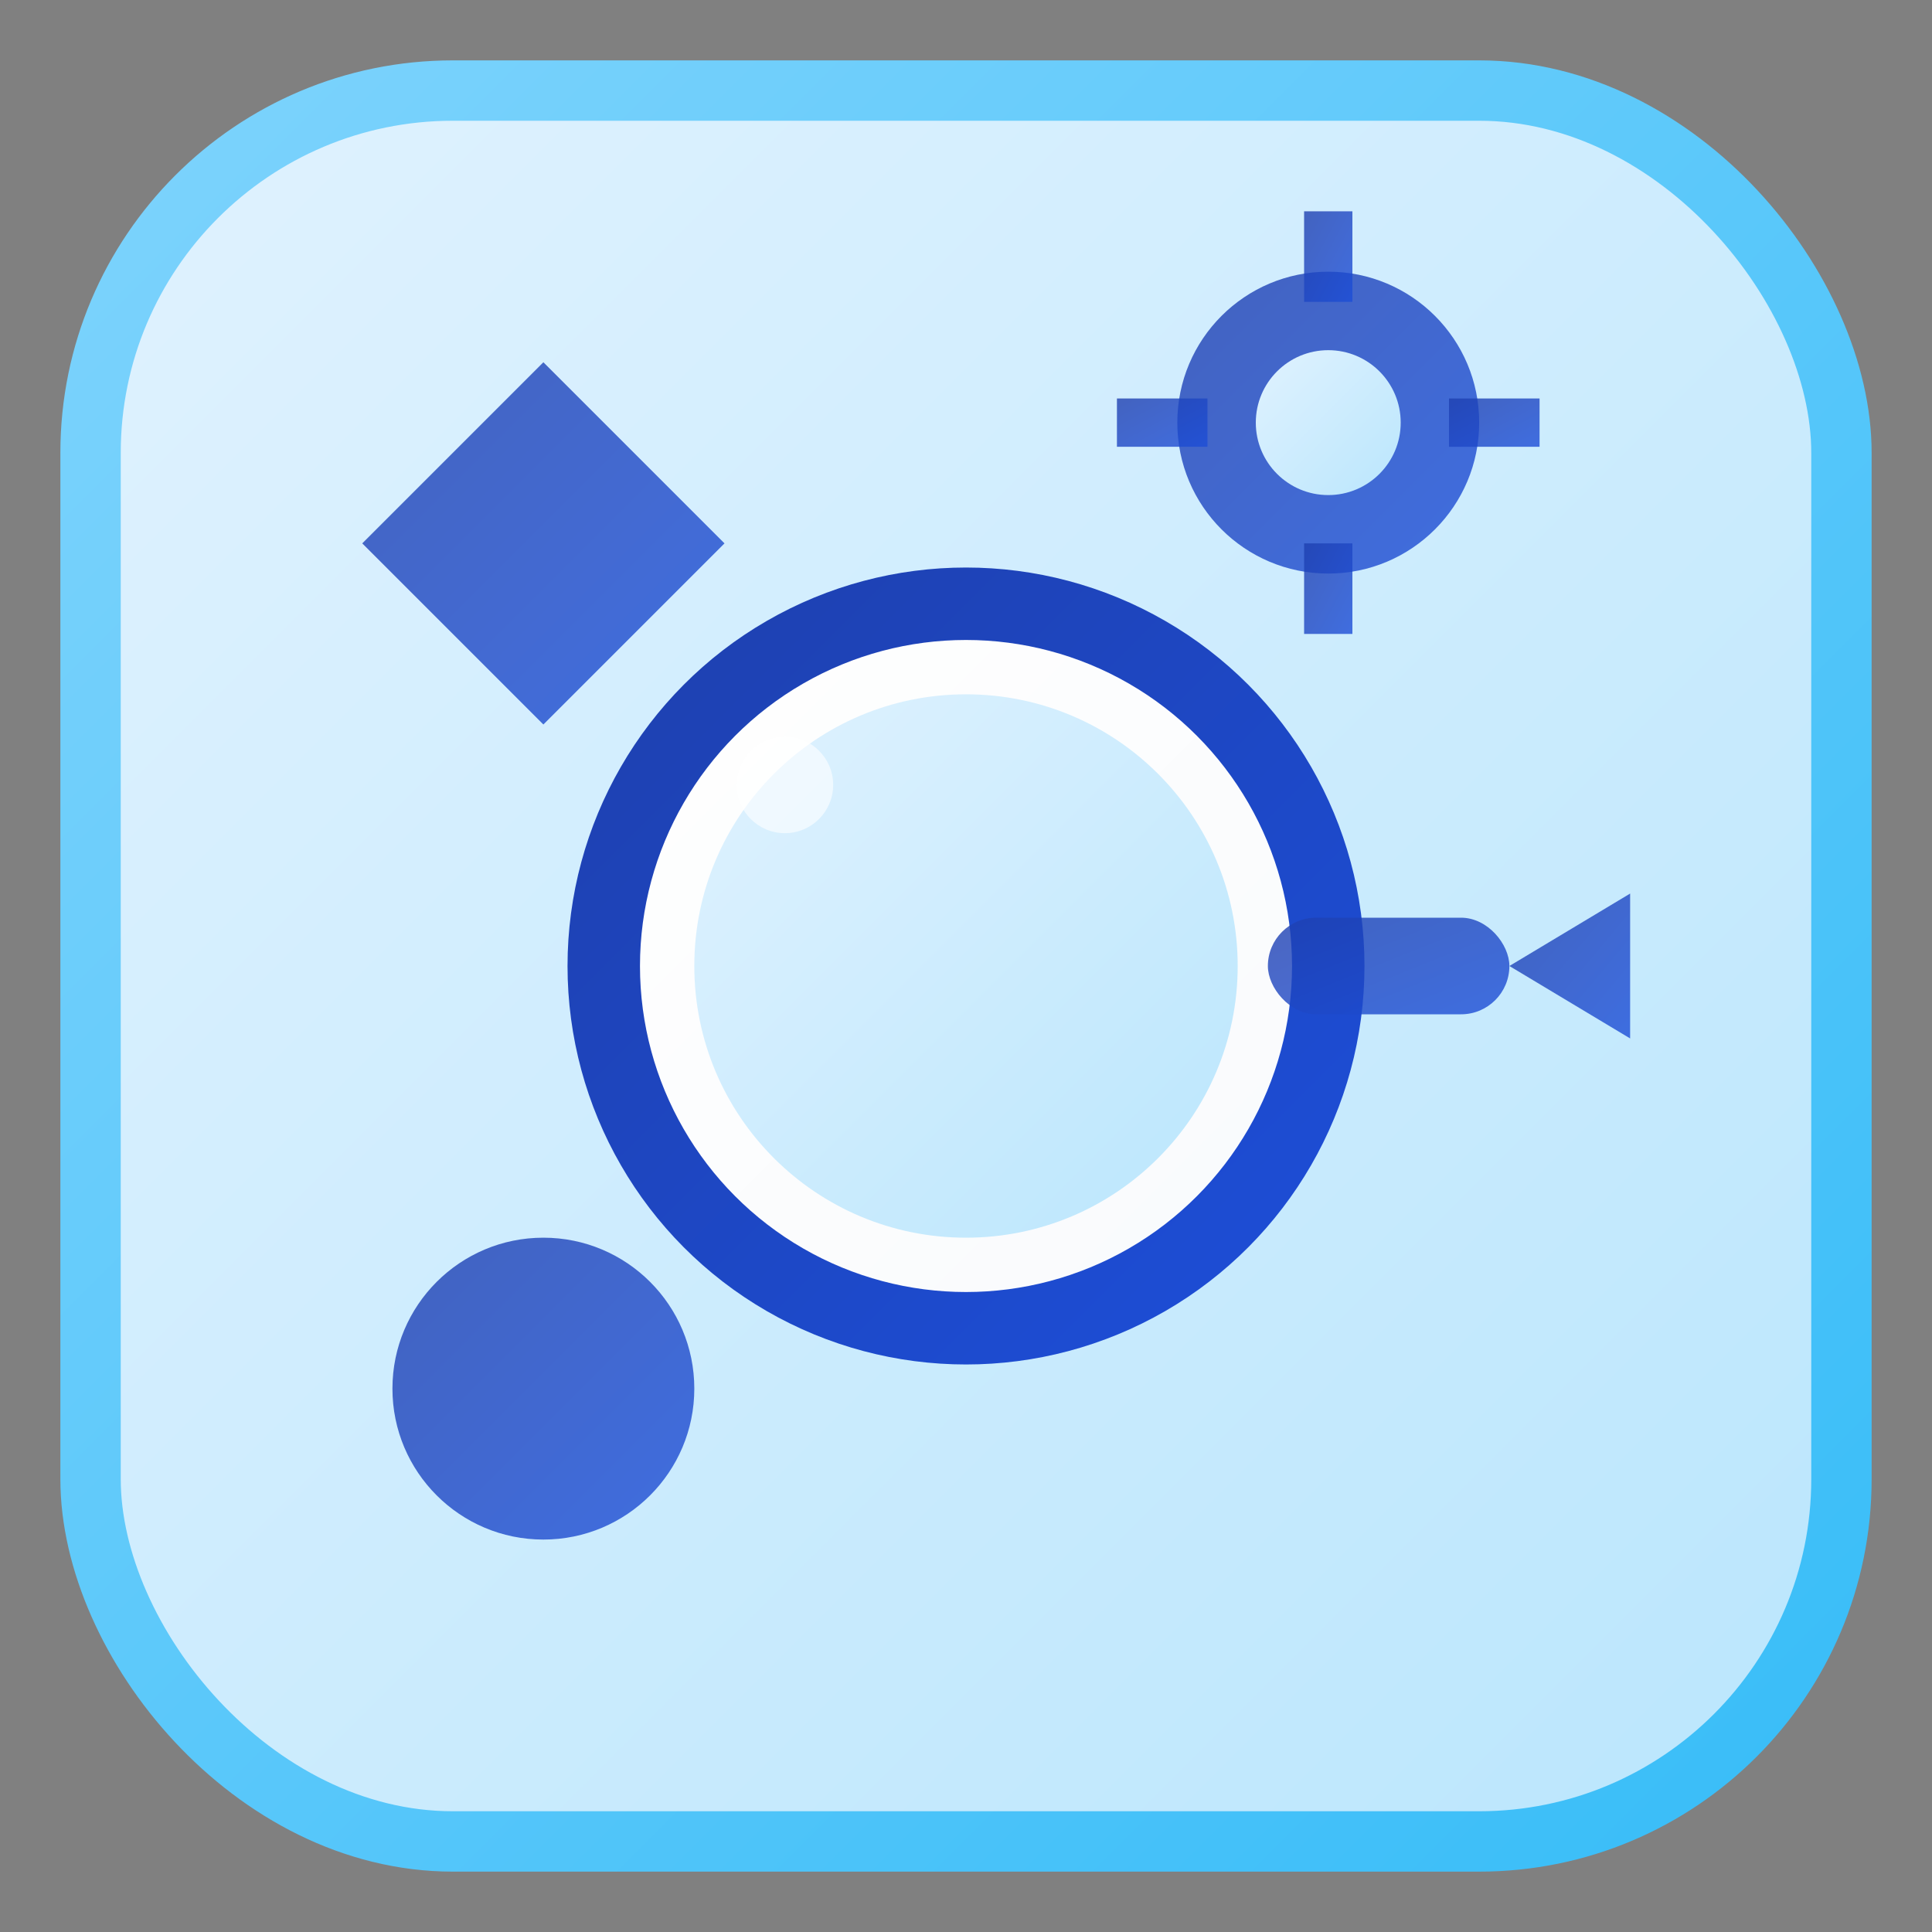 <svg width="32" height="32" viewBox="0 0 32 32" fill="none" xmlns="http://www.w3.org/2000/svg">
  <rect x="0" y="0" width="32" height="32" fill="#808080" stroke="none"/>
  <!-- Gradientes modernos -->
  <defs>
    <!-- Fundo principal - azul claro suave -->
    <linearGradient id="faviconMainGradient" x1="0%" y1="0%" x2="100%" y2="100%">
      <stop offset="0%" style="stop-color:#E0F2FE;stop-opacity:1" />
      <stop offset="100%" style="stop-color:#BAE6FD;stop-opacity:1" />
    </linearGradient>
    
    <!-- Borda - azul médio -->
    <linearGradient id="faviconBorderGradient" x1="0%" y1="0%" x2="100%" y2="100%">
      <stop offset="0%" style="stop-color:#7DD3FC;stop-opacity:1" />
      <stop offset="100%" style="stop-color:#38BDF8;stop-opacity:1" />
    </linearGradient>
    
    <!-- Elementos internos - azul escuro -->
    <linearGradient id="faviconElementGradient" x1="0%" y1="0%" x2="100%" y2="100%">
      <stop offset="0%" style="stop-color:#1E40AF;stop-opacity:1" />
      <stop offset="100%" style="stop-color:#1D4ED8;stop-opacity:1" />
    </linearGradient>
    
    <!-- Lupa - branco com borda azul -->
    <linearGradient id="faviconMagnifierGradient" x1="0%" y1="0%" x2="100%" y2="100%">
      <stop offset="0%" style="stop-color:#FFFFFF;stop-opacity:1" />
      <stop offset="100%" style="stop-color:#F8FAFC;stop-opacity:1" />
    </linearGradient>
  </defs>
  
  <!-- Fundo principal - quadrado arredondado -->
  <rect x="1.5" y="1.5" width="29" height="29" rx="6" fill="url(#faviconMainGradient)" stroke="url(#faviconBorderGradient)" stroke-width="1"/>
  
  <!-- Triângulo superior esquerdo -->
  <path d="M 6 9 L 9 6 L 12 9 L 9 12 Z" fill="url(#faviconElementGradient)" opacity="0.8"/>
  
  <!-- Engrenagem superior direita -->
  <g transform="translate(22, 7)">
    <circle cx="0" cy="0" r="2.5" fill="url(#faviconElementGradient)" opacity="0.8"/>
    <circle cx="0" cy="0" r="1.2" fill="url(#faviconMainGradient)"/>
    <!-- Dentes da engrenagem -->
    <rect x="-0.4" y="-3.5" width="0.8" height="1.5" fill="url(#faviconElementGradient)" opacity="0.8"/>
    <rect x="-0.4" y="2" width="0.8" height="1.5" fill="url(#faviconElementGradient)" opacity="0.8"/>
    <rect x="-3.5" y="-0.4" width="1.5" height="0.8" fill="url(#faviconElementGradient)" opacity="0.8"/>
    <rect x="2" y="-0.4" width="1.5" height="0.8" fill="url(#faviconElementGradient)" opacity="0.8"/>
  </g>
  
  <!-- Círculo inferior esquerdo -->
  <circle cx="9" cy="23" r="2.5" fill="url(#faviconElementGradient)" opacity="0.8"/>
  
  <!-- Lupa principal (magnifying glass) -->
  <g transform="translate(16, 16)">
    <!-- Lente da lupa -->
    <circle cx="0" cy="0" r="6" fill="url(#faviconMagnifierGradient)" stroke="url(#faviconElementGradient)" stroke-width="1.2"/>
    <!-- Interior da lente -->
    <circle cx="0" cy="0" r="4.5" fill="url(#faviconMainGradient)"/>
    <!-- Cabo da lupa -->
    <rect x="5" y="-0.8" width="4" height="1.6" rx="0.8" fill="url(#faviconElementGradient)" opacity="0.8"/>
    <!-- Ponta do cabo -->
    <path d="M 9 0 L 11 -1.2 L 11 1.2 Z" fill="url(#faviconElementGradient)" opacity="0.8"/>
  </g>
  
  <!-- Efeito de brilho sutil -->
  <circle cx="13" cy="13" r="0.8" fill="white" opacity="0.6"/>
</svg>
